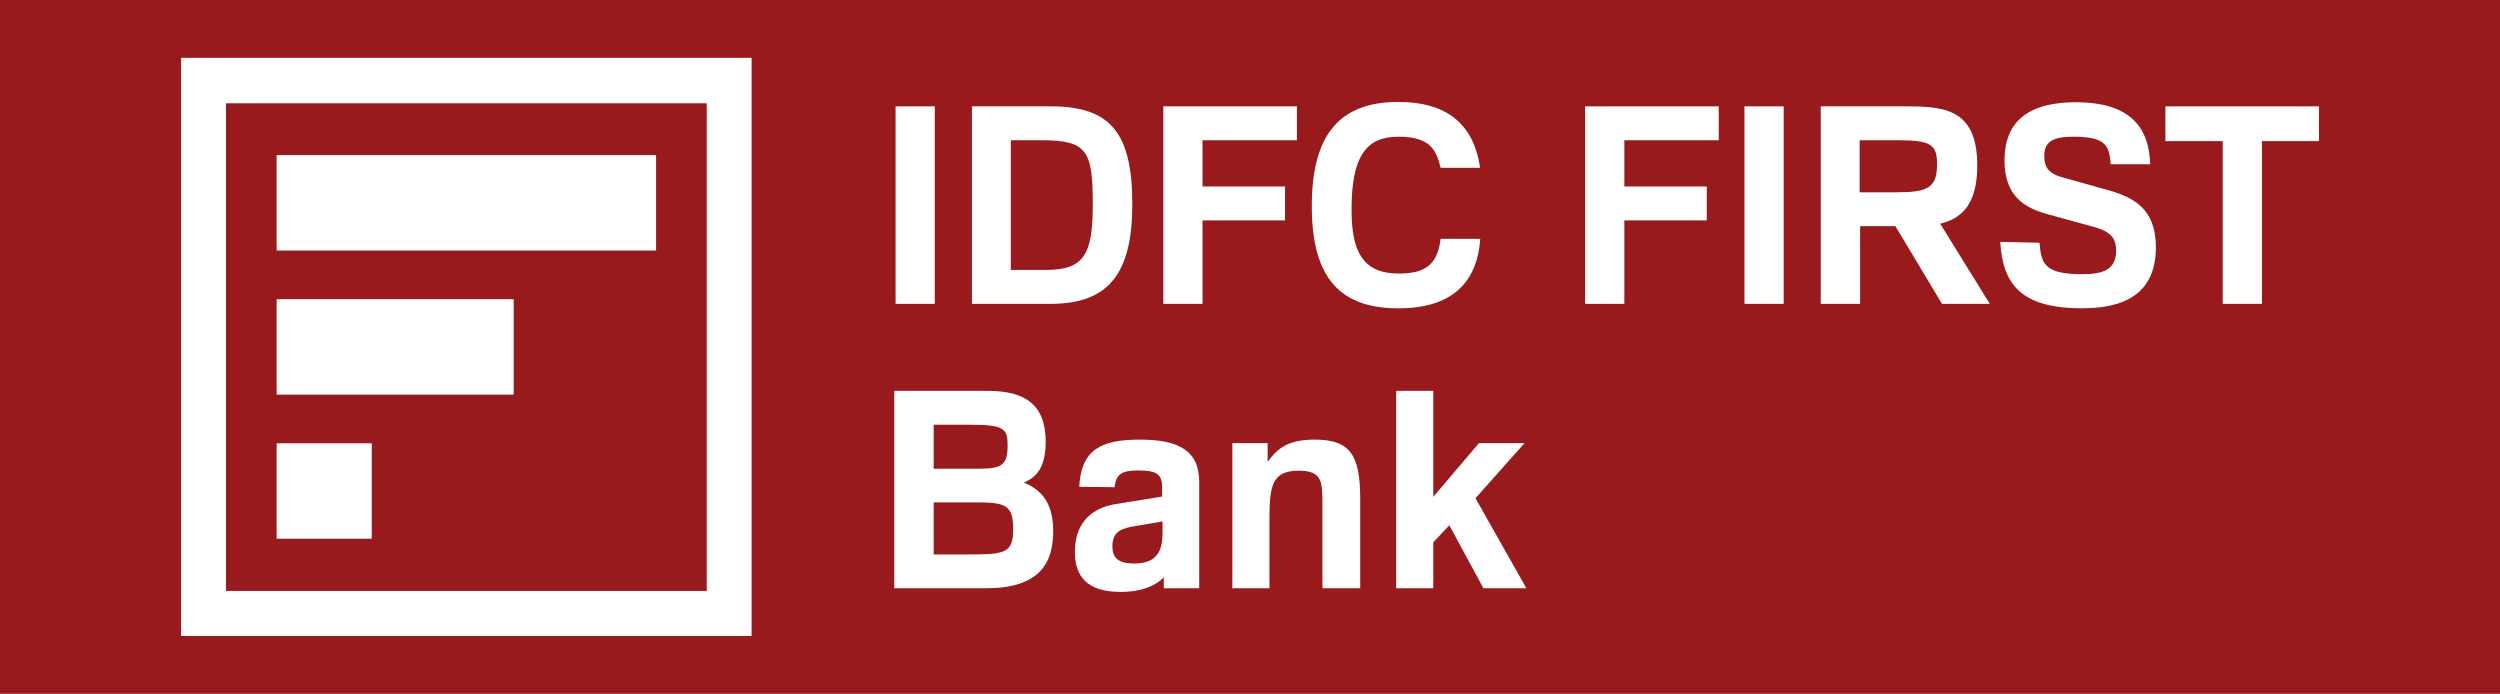 <svg width="227" height="63" viewBox="0 0 227 63" fill="none" xmlns="http://www.w3.org/2000/svg">
<path fill-rule="evenodd" clip-rule="evenodd" d="M0 0H227V63H0V0Z" fill="#981A1D"/>
<path fill-rule="evenodd" clip-rule="evenodd" d="M16.441 5.25H68.244V57.751H16.441V5.25ZM20.515 9.378H64.17V53.658H20.515V9.378Z" fill="white"/>
<path fill-rule="evenodd" clip-rule="evenodd" d="M25.119 14.084H59.574V22.747H25.119V14.084Z" fill="white"/>
<path fill-rule="evenodd" clip-rule="evenodd" d="M25.119 27.169H46.642V35.832H25.119V27.169Z" fill="white"/>
<path fill-rule="evenodd" clip-rule="evenodd" d="M25.119 40.252H33.754V48.916H25.119V40.252Z" fill="white"/>
<path d="M81.319 27.59H84.879V9.656H81.319V27.59Z" fill="white"/>
<path d="M88.252 9.656V27.59H95.401C100.748 27.59 102.813 24.733 102.813 18.534C102.813 12.106 100.869 9.656 95.429 9.656H88.252ZM94.579 12.735C98.718 12.735 99.225 13.684 99.225 18.562C99.225 23.133 98.432 24.512 94.936 24.512H91.784V12.735H94.579Z" fill="white"/>
<path d="M105.63 27.59H109.19V20.012H116.681V16.934H109.19V12.735H117.76V9.656H105.63V27.59Z" fill="white"/>
<path d="M130.813 21.683C130.52 24.062 129.383 24.84 127.01 24.84C123.686 24.84 122.721 22.762 122.721 19.034C122.721 14.234 124.022 12.413 126.96 12.413C129.898 12.413 130.406 13.634 130.813 15.234H134.387C133.808 11.135 131.213 9.256 126.974 9.256C121.606 9.256 119.111 12.263 119.111 18.712C119.111 25.312 121.735 27.997 126.974 27.997C132.293 27.997 134.166 25.197 134.409 21.691L130.813 21.683Z" fill="white"/>
<path d="M143.93 27.59H147.49V20.012H154.974V16.934H147.49V12.735H156.061V9.656H143.93V27.59Z" fill="white"/>
<path d="M158.398 27.59H161.958V9.656H158.398V27.59Z" fill="white"/>
<path d="M165.325 27.59H168.899V20.534H172.101L176.333 27.59H180.672L176.169 20.312C178.142 19.834 179.535 18.534 179.535 15.034C179.535 9.756 176.404 9.656 172.823 9.656H165.325V27.59ZM172.309 12.735C175.318 12.735 175.883 13.113 175.883 14.913C175.883 17.163 174.918 17.462 172.058 17.462H168.856V12.735H172.309Z" fill="white"/>
<path d="M181.623 21.962C181.845 25.69 183.382 27.99 189.014 27.99C191.588 27.99 195.755 27.511 195.755 22.462C195.755 18.891 193.682 17.884 191.23 17.212L187.377 16.134C186.369 15.863 185.619 15.484 185.619 14.184C185.619 12.756 186.534 12.413 188.342 12.413C191.423 12.413 191.495 13.413 191.659 14.913H195.233C195.148 11.713 193.568 9.285 188.485 9.285C183.138 9.285 182.009 11.992 182.009 14.563C182.009 17.841 183.86 18.891 185.955 19.462L190.144 20.612C191.659 21.033 192.145 21.633 192.145 22.755C192.145 24.583 190.823 24.897 189.014 24.897C185.597 24.897 185.333 23.89 185.19 22.04L181.623 21.962Z" fill="white"/>
<path d="M201.824 27.59H205.384V12.813H210.559V9.656H196.62V12.813H201.824V27.59Z" fill="white"/>
<path d="M81.197 35.489V53.415H89.525C94.322 53.415 95.63 51.194 95.63 48.245C95.63 46.366 95.101 44.673 92.963 43.816C93.678 43.488 94.951 42.916 94.951 40.138C94.951 36.739 93.085 35.489 89.675 35.489H81.197ZM88.124 38.567C91.148 38.567 91.491 38.917 91.491 40.417C91.491 42.267 90.955 42.559 88.803 42.559H84.778V38.567H88.124ZM88.703 45.616C91.319 45.616 91.998 45.888 91.998 48.044C91.998 50.201 91.284 50.344 88.002 50.344H84.778V45.616H88.703Z" fill="white"/>
<path d="M101.198 44.238C101.369 43.117 101.712 42.717 103.378 42.717C105.043 42.717 105.522 43.067 105.522 44.288V45.088L101.312 45.766C99.446 46.066 97.602 47.195 97.602 50.094C97.602 52.344 98.696 53.744 101.748 53.744C103.778 53.744 105.015 53.115 105.672 52.416V53.416H108.889V43.767C108.889 40.91 107.023 39.917 103.492 39.917C99.961 39.917 98.16 40.838 97.995 44.202L101.198 44.238ZM105.558 48.395C105.558 50.016 105.051 51.166 102.992 51.166C101.491 51.166 101.005 50.616 101.005 49.616C101.005 48.188 101.927 47.945 103.213 47.745L105.558 47.345V48.395Z" fill="white"/>
<path d="M120.141 53.416H123.508V45.366C123.508 41.367 122.657 39.917 119.39 39.917C117.039 39.917 116.045 40.631 115.101 41.938V40.238H111.899V53.416H115.266V47.138C115.266 44.038 115.537 42.738 117.932 42.738C120.077 42.738 120.077 43.788 120.077 45.809V53.416H120.141Z" fill="white"/>
<path d="M126.774 53.415H130.141V49.244L131.599 47.694L134.695 53.415H138.598L133.973 45.238L138.426 40.238H134.287L130.141 45.116V35.489H126.774V53.415Z" fill="white"/>
</svg>
